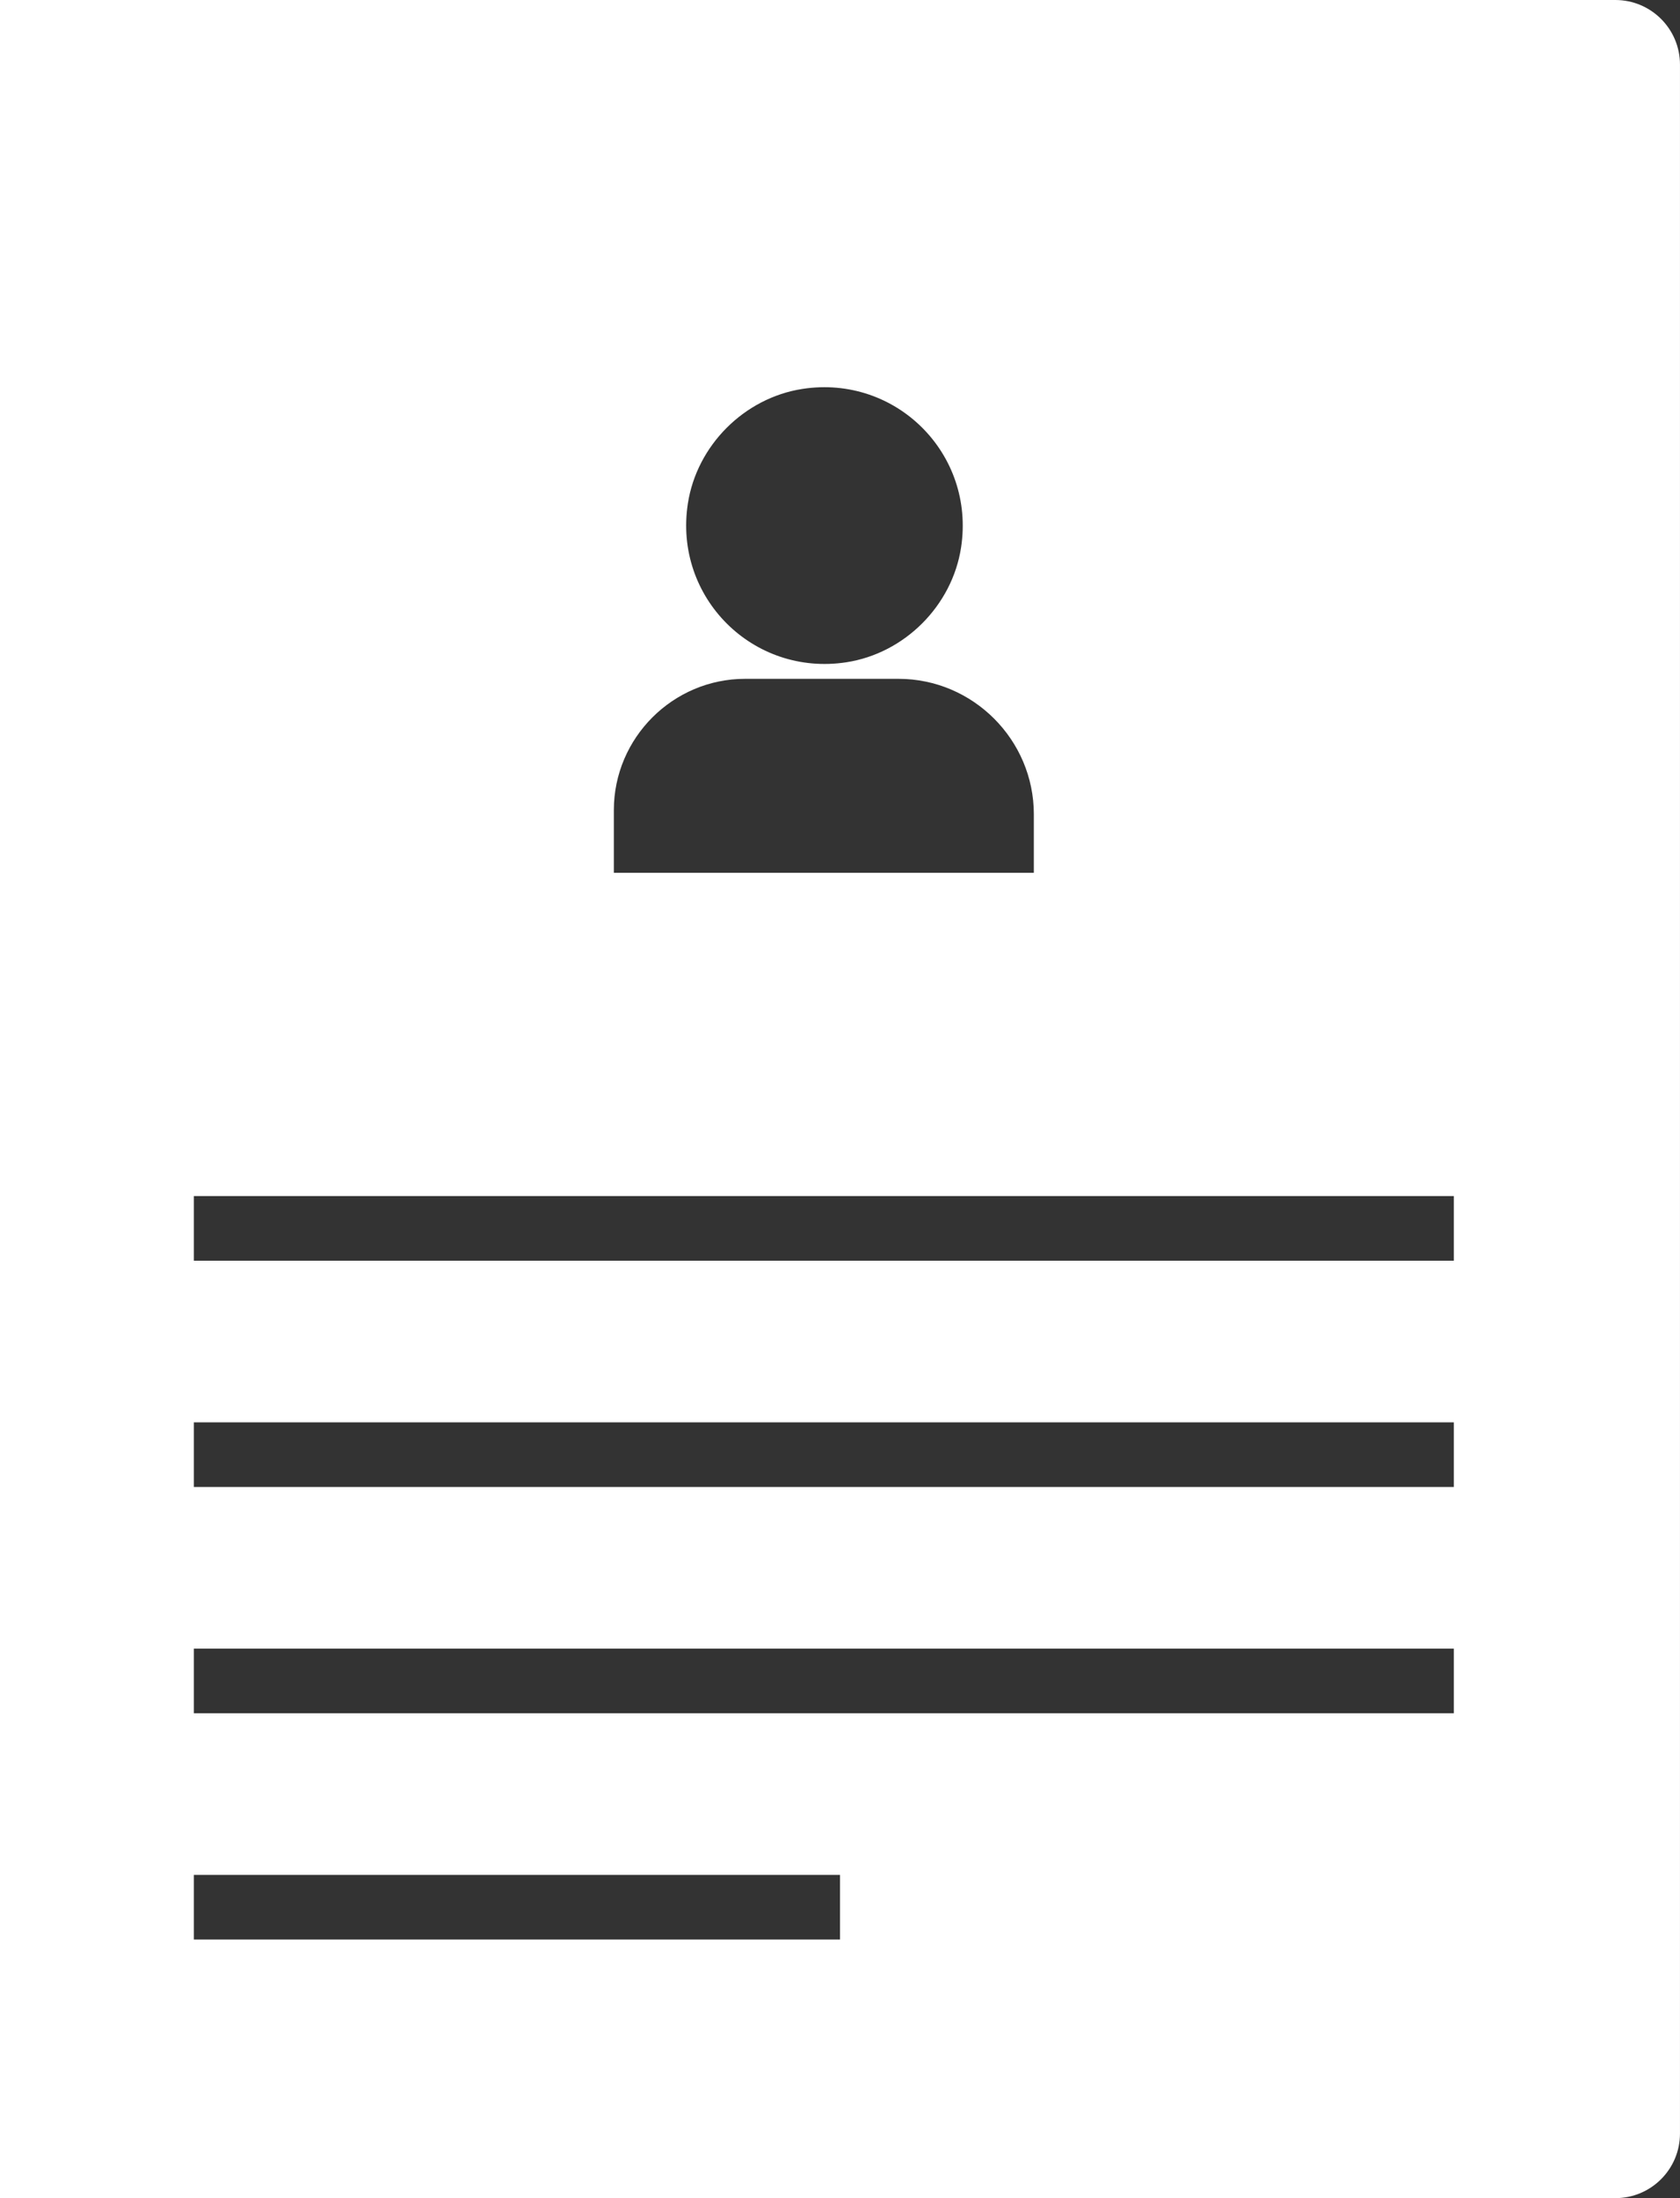 <?xml version="1.0" encoding="utf-8"?>
<!-- Generator: Adobe Illustrator 17.1.0, SVG Export Plug-In . SVG Version: 6.00 Build 0)  -->
<!DOCTYPE svg PUBLIC "-//W3C//DTD SVG 1.1//EN" "http://www.w3.org/Graphics/SVG/1.1/DTD/svg11.dtd">
<svg version="1.1" id="Layer_1" xmlns="http://www.w3.org/2000/svg" xmlns:xlink="http://www.w3.org/1999/xlink" x="0px" y="0px"
	 viewBox="0 0 85.367 111.633" enable-background="new 0 0 85.367 111.633" xml:space="preserve">
<rect x="0" y="0" width="85.367" height="111.633" fill="#333333" stroke="none"/>
<g>
	<path fill="#FFFFFF" d="M0,0v111.633h82.083c1.813,0,3.283-1.47,3.283-3.283V3.283C85.367,1.47,83.897,0,82.083,0H0z M40.782,19.75
		c4.749-0.727,8.781,3.304,8.054,8.053c-0.453,2.959-2.872,5.378-5.831,5.831c-4.749,0.727-8.781-3.304-8.053-8.054
		C35.404,22.622,37.823,20.203,40.782,19.75z M31.192,41.142c0-3.667,3-6.667,6.667-6.667h7.799c3.781,0,6.875,3.094,6.875,6.875
		v2.975H31.192V41.142z M42.683,98.5H9.85v-3.283h32.833V98.5z M73.875,87.008H9.85v-3.283h64.025V87.008z M73.875,75.517H9.85
		v-3.283h64.025V75.517z M73.875,64.025H9.85v-3.283h64.025V64.025z"/>
</g>
</svg>
